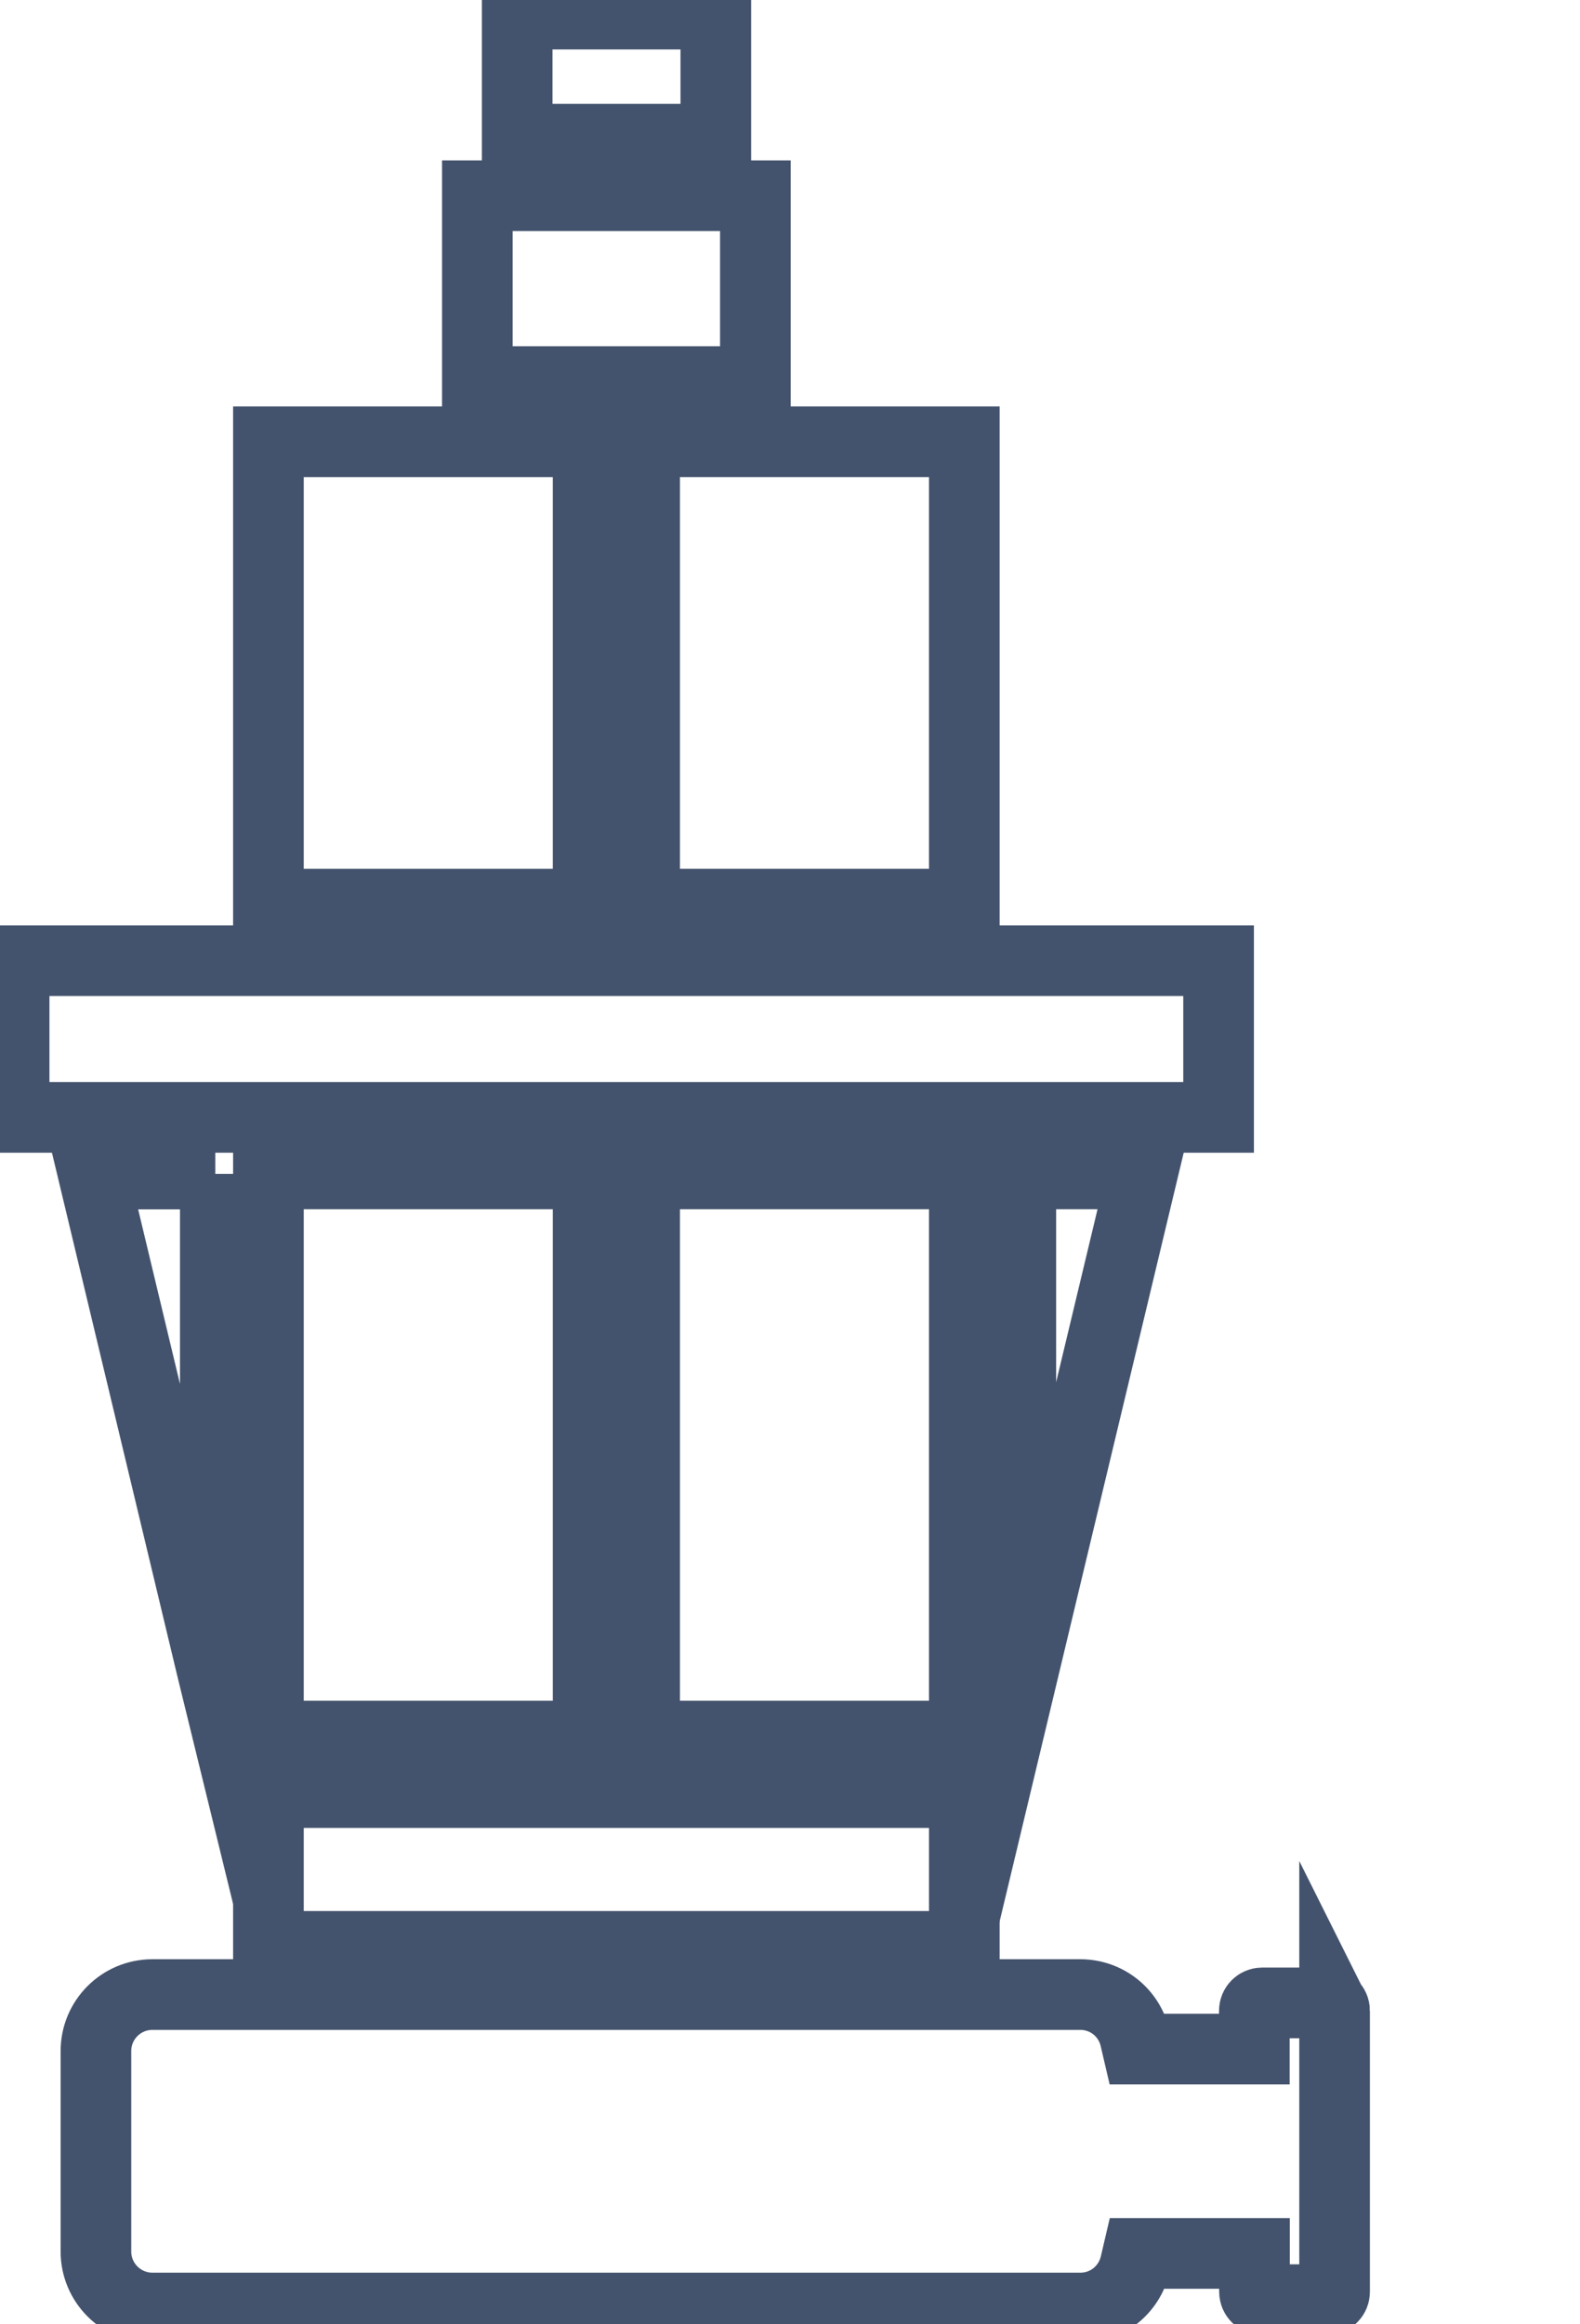 <svg data-v-9833e8b2="" version="1.1" xmlns="http://www.w3.org/2000/svg" xmlns:xlink="http://www.w3.org/1999/xlink" width="17" height="25"><g data-v-9833e8b2=""><path data-v-9833e8b2="" transform="scale(0.152)" fill="none" stroke="rgba(68, 83, 109, 1)" paint-order="fill stroke markers" d="m19,126.85l49.26,0l0,10.88l-49.26,0l0,-10.88z" stroke-width="5" stroke-miterlimit="10" stroke-dasharray=""></path><path data-v-9833e8b2="" transform="scale(0.152)" fill="none" stroke="rgba(68, 83, 109, 1)" paint-order="fill stroke markers" d="m68.26,83.07l0,39.78l-22.63,0l0,-39.78l22.63,0z" stroke-width="5" stroke-miterlimit="10" stroke-dasharray=""></path><path data-v-9833e8b2="" transform="scale(0.152)" fill="none" stroke="rgba(68, 83, 109, 1)" paint-order="fill stroke markers" d="m41.63,122.85l-22.63,0l0,-39.78l22.63,0l0,39.78z" stroke-width="5" stroke-miterlimit="10" stroke-dasharray=""></path><path data-v-9833e8b2="" transform="scale(0.152)" fill="none" stroke="rgba(68, 83, 109, 1)" paint-order="fill stroke markers" d="m15.24,83.07l0,36l-0.24,-0.98l-8.39,-35.01l8.39,0l0.24,0l0,-0.01z" stroke-width="5" stroke-miterlimit="10" stroke-dasharray=""></path><path data-v-9833e8b2="" transform="scale(0.152)" fill="none" stroke="rgba(68, 83, 109, 1)" paint-order="fill stroke markers" d="m72.26,83.07l8.6,0l-8.6,35.9l0,-35.9z" stroke-width="5" stroke-miterlimit="10" stroke-dasharray=""></path><path data-v-9833e8b2="" transform="scale(0.152)" fill="none" stroke="rgba(68, 83, 109, 1)" paint-order="fill stroke markers" d="m33.79,13.85l19.68,0l0,13.15l-19.68,0l0,-13.15z" stroke-width="5" stroke-miterlimit="10" stroke-dasharray=""></path><path data-v-9833e8b2="" transform="scale(0.152)" fill="none" stroke="rgba(68, 83, 109, 1)" paint-order="fill stroke markers" d="m50.66,9.85l-14.05,0l0,-8.85l14.06,0l0,8.85l-0.01,0z" stroke-width="5" stroke-miterlimit="10" stroke-dasharray=""></path><path data-v-9833e8b2="" transform="scale(0.152)" fill="none" stroke="rgba(68, 83, 109, 1)" paint-order="fill stroke markers" d="m86.26,67.98l0,11.09l-14,0l-2,0l-2,0l-49.26,0l-2,0l-2,0l-14,0l0,-11.09l14,0l2,0l2,0l49.26,0l2,0l2,0l14,0z" stroke-width="5" stroke-miterlimit="10" stroke-dasharray=""></path><path data-v-9833e8b2="" transform="scale(0.152)" fill="none" stroke="rgba(68, 83, 109, 1)" paint-order="fill stroke markers" d="m94.47,142.28l0,19.9c0,0.3 -0.25,0.55 -0.55,0.55l-4.57,0c-0.3,0 -0.55,-0.25 -0.55,-0.55l0,-1.72l0,-1l-1,0l-6.47,0l-0.79,0l-0.18,0.77c-0.43,1.82 -2.02,3.09 -3.88,3.09l-65.69,0c-2.21,0 -4,-1.79 -4,-4l0,-14.18c0,-2.21 1.79,-4 4,-4l4.21,0l57.26,0l4.21,0c1.86,0 3.46,1.27 3.88,3.09l0.18,0.77l0.79,0l6.47,0l1,0l0,-1l0,-1.72c0,-0.3 0.25,-0.55 0.55,-0.55l4.57,0c0.32,0 0.56,0.25 0.56,0.55z" stroke-width="5" stroke-miterlimit="10" stroke-dasharray=""></path><path data-v-9833e8b2="" transform="scale(0.152)" fill="none" stroke="rgba(68, 83, 109, 1)" paint-order="fill stroke markers" d="m41.63,63.73l0,0.25l-22.63,0l0,-32.72l22.63,0l0,32.47z" stroke-width="5" stroke-miterlimit="10" stroke-dasharray=""></path><path data-v-9833e8b2="" transform="scale(0.152)" fill="none" stroke="rgba(68, 83, 109, 1)" paint-order="fill stroke markers" d="m68.26,63.98l-22.63,0l0,-0.25l0,-32.47l22.63,0l0,32.72z" stroke-width="5" stroke-miterlimit="10" stroke-dasharray=""></path></g></svg>